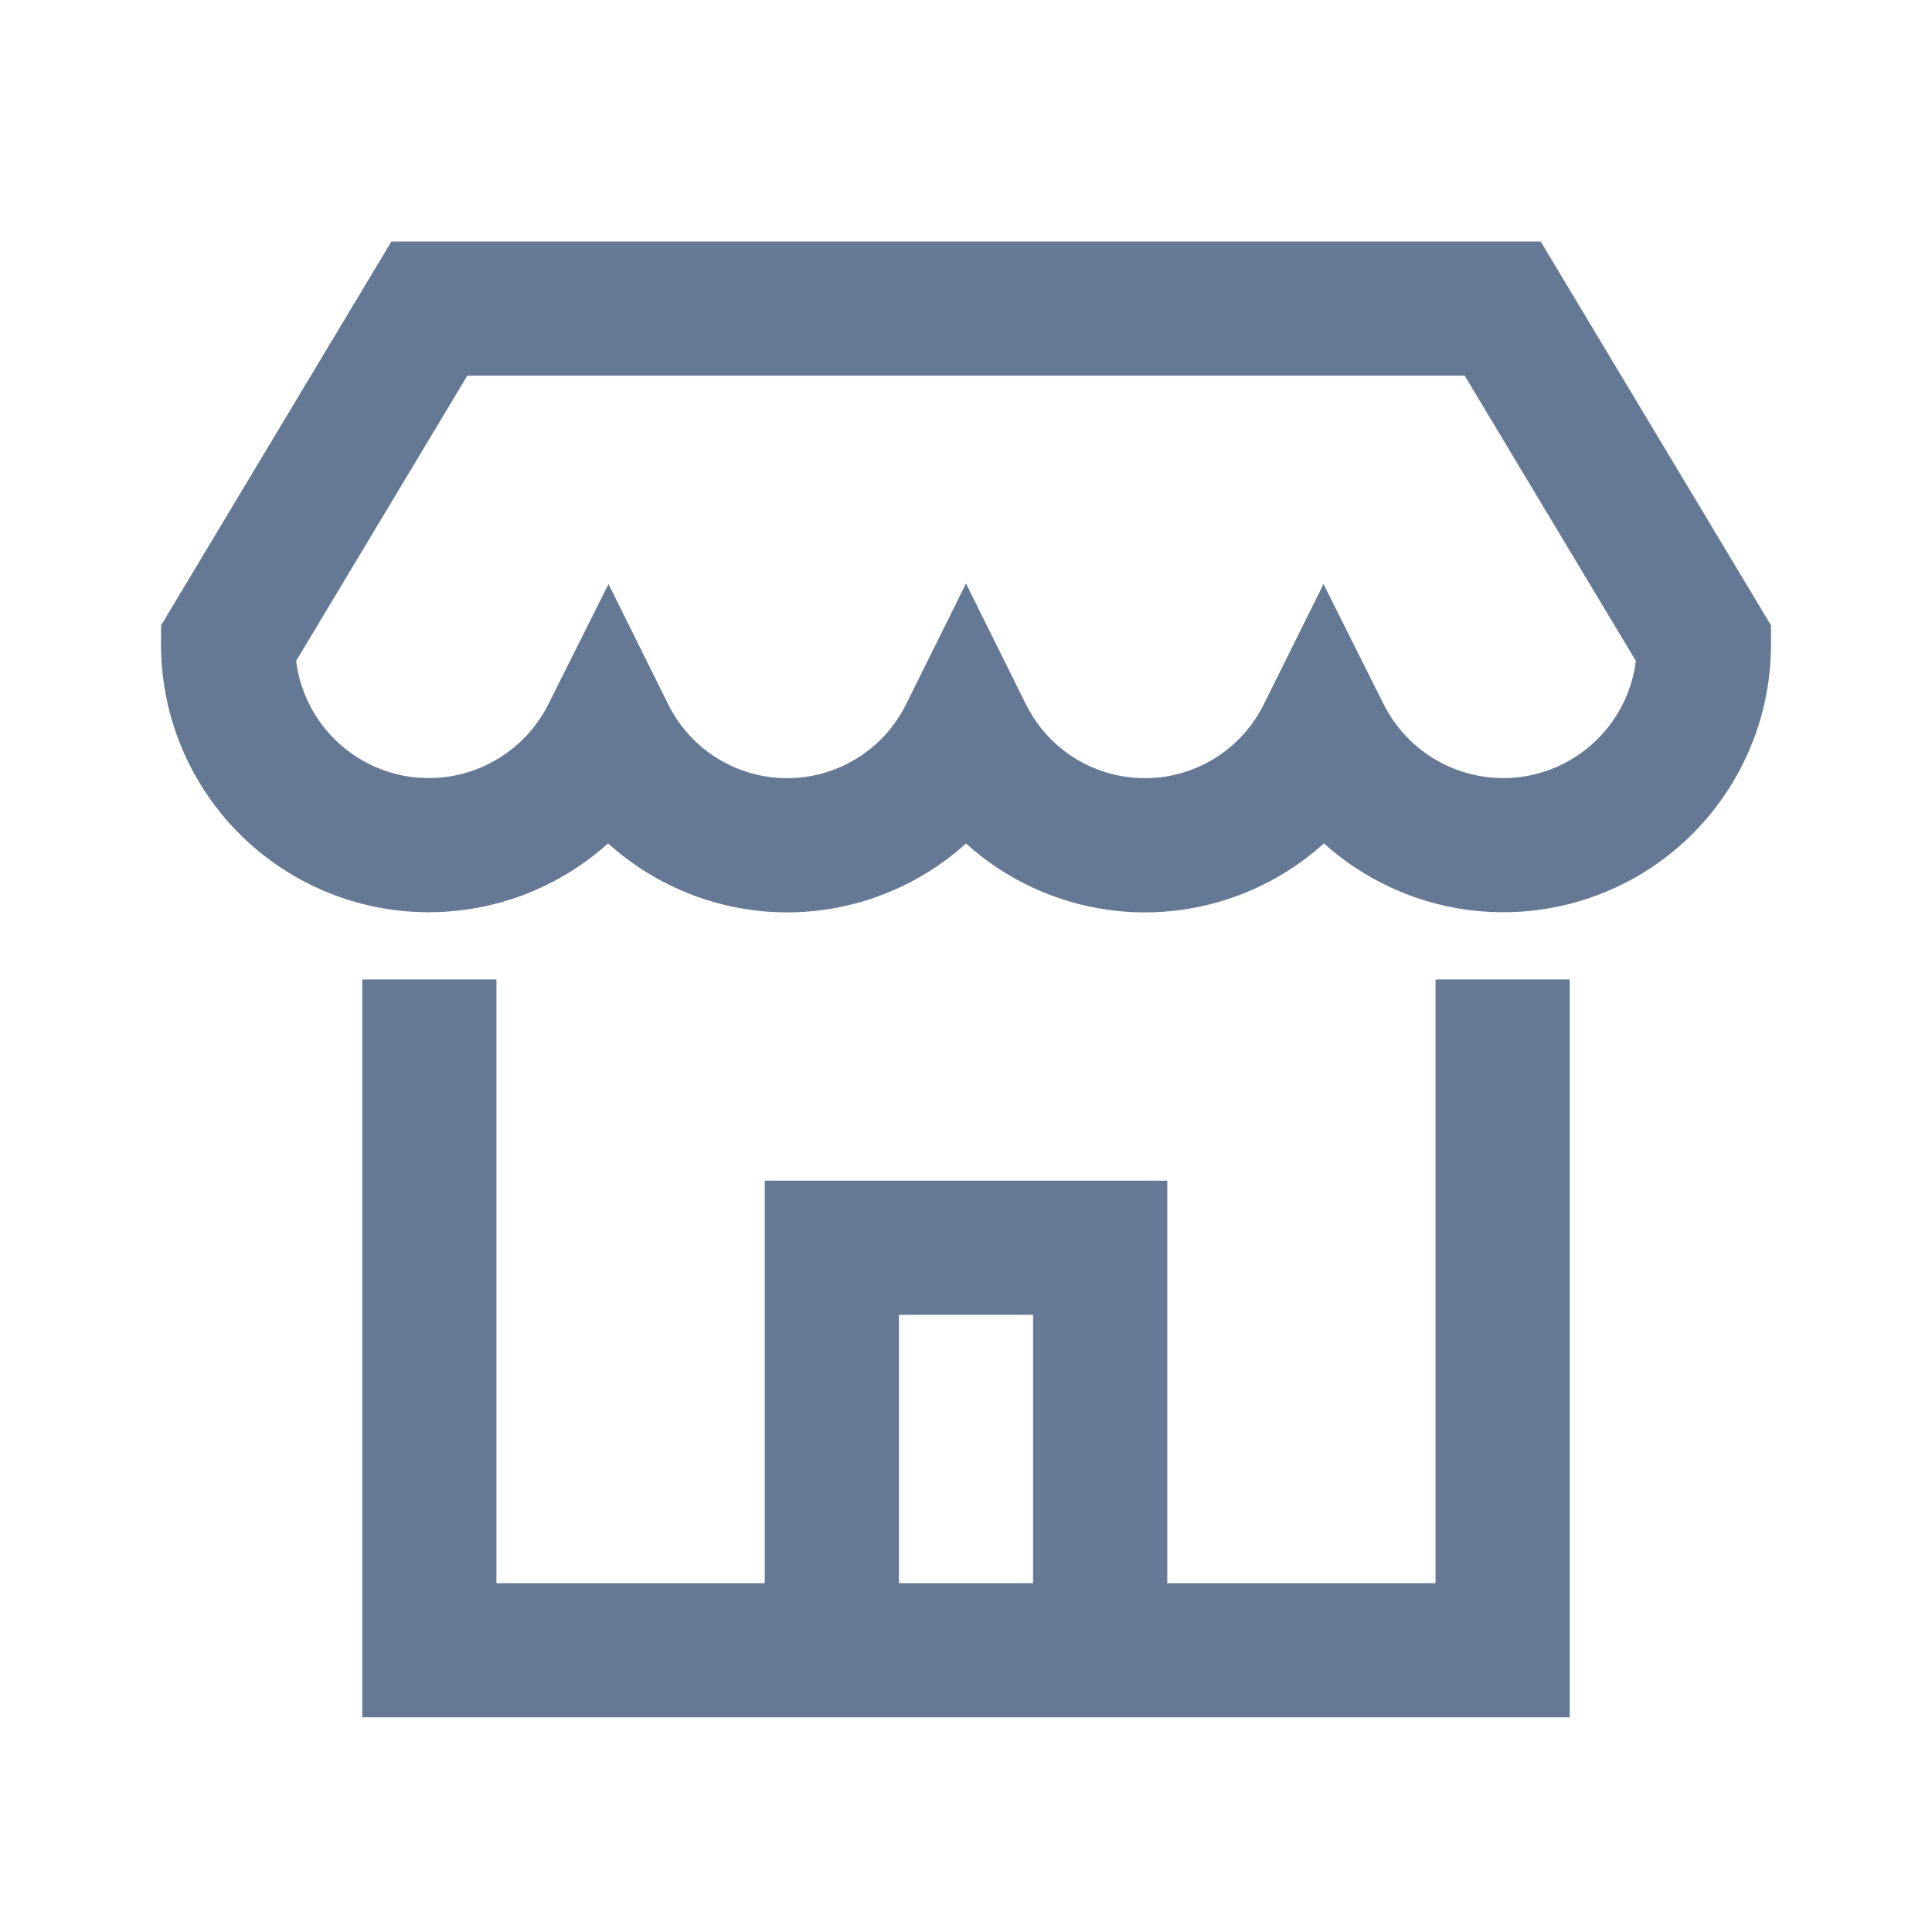 <svg width="24" height="24" viewBox="0 0 24 24" fill="none" xmlns="http://www.w3.org/2000/svg">
<path fill-rule="evenodd" clip-rule="evenodd" d="M2.001 7.768L4.862 3H19.139L22 7.768L22 7.998C22.002 8.748 21.75 9.476 21.286 10.065C20.822 10.654 20.172 11.069 19.443 11.242C18.713 11.415 17.947 11.337 17.267 11.02C16.966 10.88 16.689 10.696 16.446 10.477C16.299 10.61 16.139 10.73 15.969 10.836C15.444 11.161 14.839 11.334 14.222 11.334C13.605 11.334 13 11.161 12.476 10.836C12.306 10.731 12.147 10.611 12 10.478C11.853 10.611 11.694 10.731 11.524 10.836C11 11.161 10.395 11.334 9.778 11.334C9.161 11.334 8.556 11.161 8.032 10.836C7.861 10.73 7.701 10.61 7.554 10.477C7.31 10.696 7.034 10.88 6.733 11.02C6.054 11.337 5.287 11.415 4.557 11.242C3.828 11.069 3.178 10.654 2.714 10.065C2.25 9.476 1.998 8.748 2 7.998L2.001 7.768ZM5.805 4.667L3.679 8.21C3.716 8.509 3.835 8.794 4.023 9.033C4.255 9.327 4.579 9.534 4.943 9.621C5.307 9.707 5.689 9.668 6.028 9.51C6.367 9.352 6.643 9.084 6.811 8.749L7.559 7.255L8.302 8.752C8.439 9.027 8.649 9.258 8.91 9.42C9.17 9.581 9.471 9.667 9.778 9.667C10.085 9.667 10.385 9.581 10.646 9.42C10.907 9.258 11.117 9.027 11.254 8.752L12 7.248L12.746 8.752C12.883 9.027 13.093 9.258 13.354 9.42C13.615 9.581 13.915 9.667 14.222 9.667C14.529 9.667 14.829 9.581 15.09 9.42C15.351 9.258 15.561 9.027 15.698 8.752L16.441 7.255L17.189 8.749C17.357 9.084 17.633 9.352 17.972 9.51C18.311 9.668 18.693 9.707 19.057 9.621C19.421 9.534 19.745 9.327 19.977 9.033C20.165 8.794 20.284 8.509 20.321 8.21L18.195 4.667H5.805Z" fill="#00204D" fill-opacity="0.6" style="mix-blend-mode:multiply"/>
<path fill-rule="evenodd" clip-rule="evenodd" d="M6.167 12.167V19.667H9.5V14.667H14.5V19.667H17.833V12.167H19.5V21.333H4.5V12.167H6.167ZM12.833 19.667V16.333H11.167V19.667H12.833Z" fill="#00204D" fill-opacity="0.6" style="mix-blend-mode:multiply"/>
</svg>
